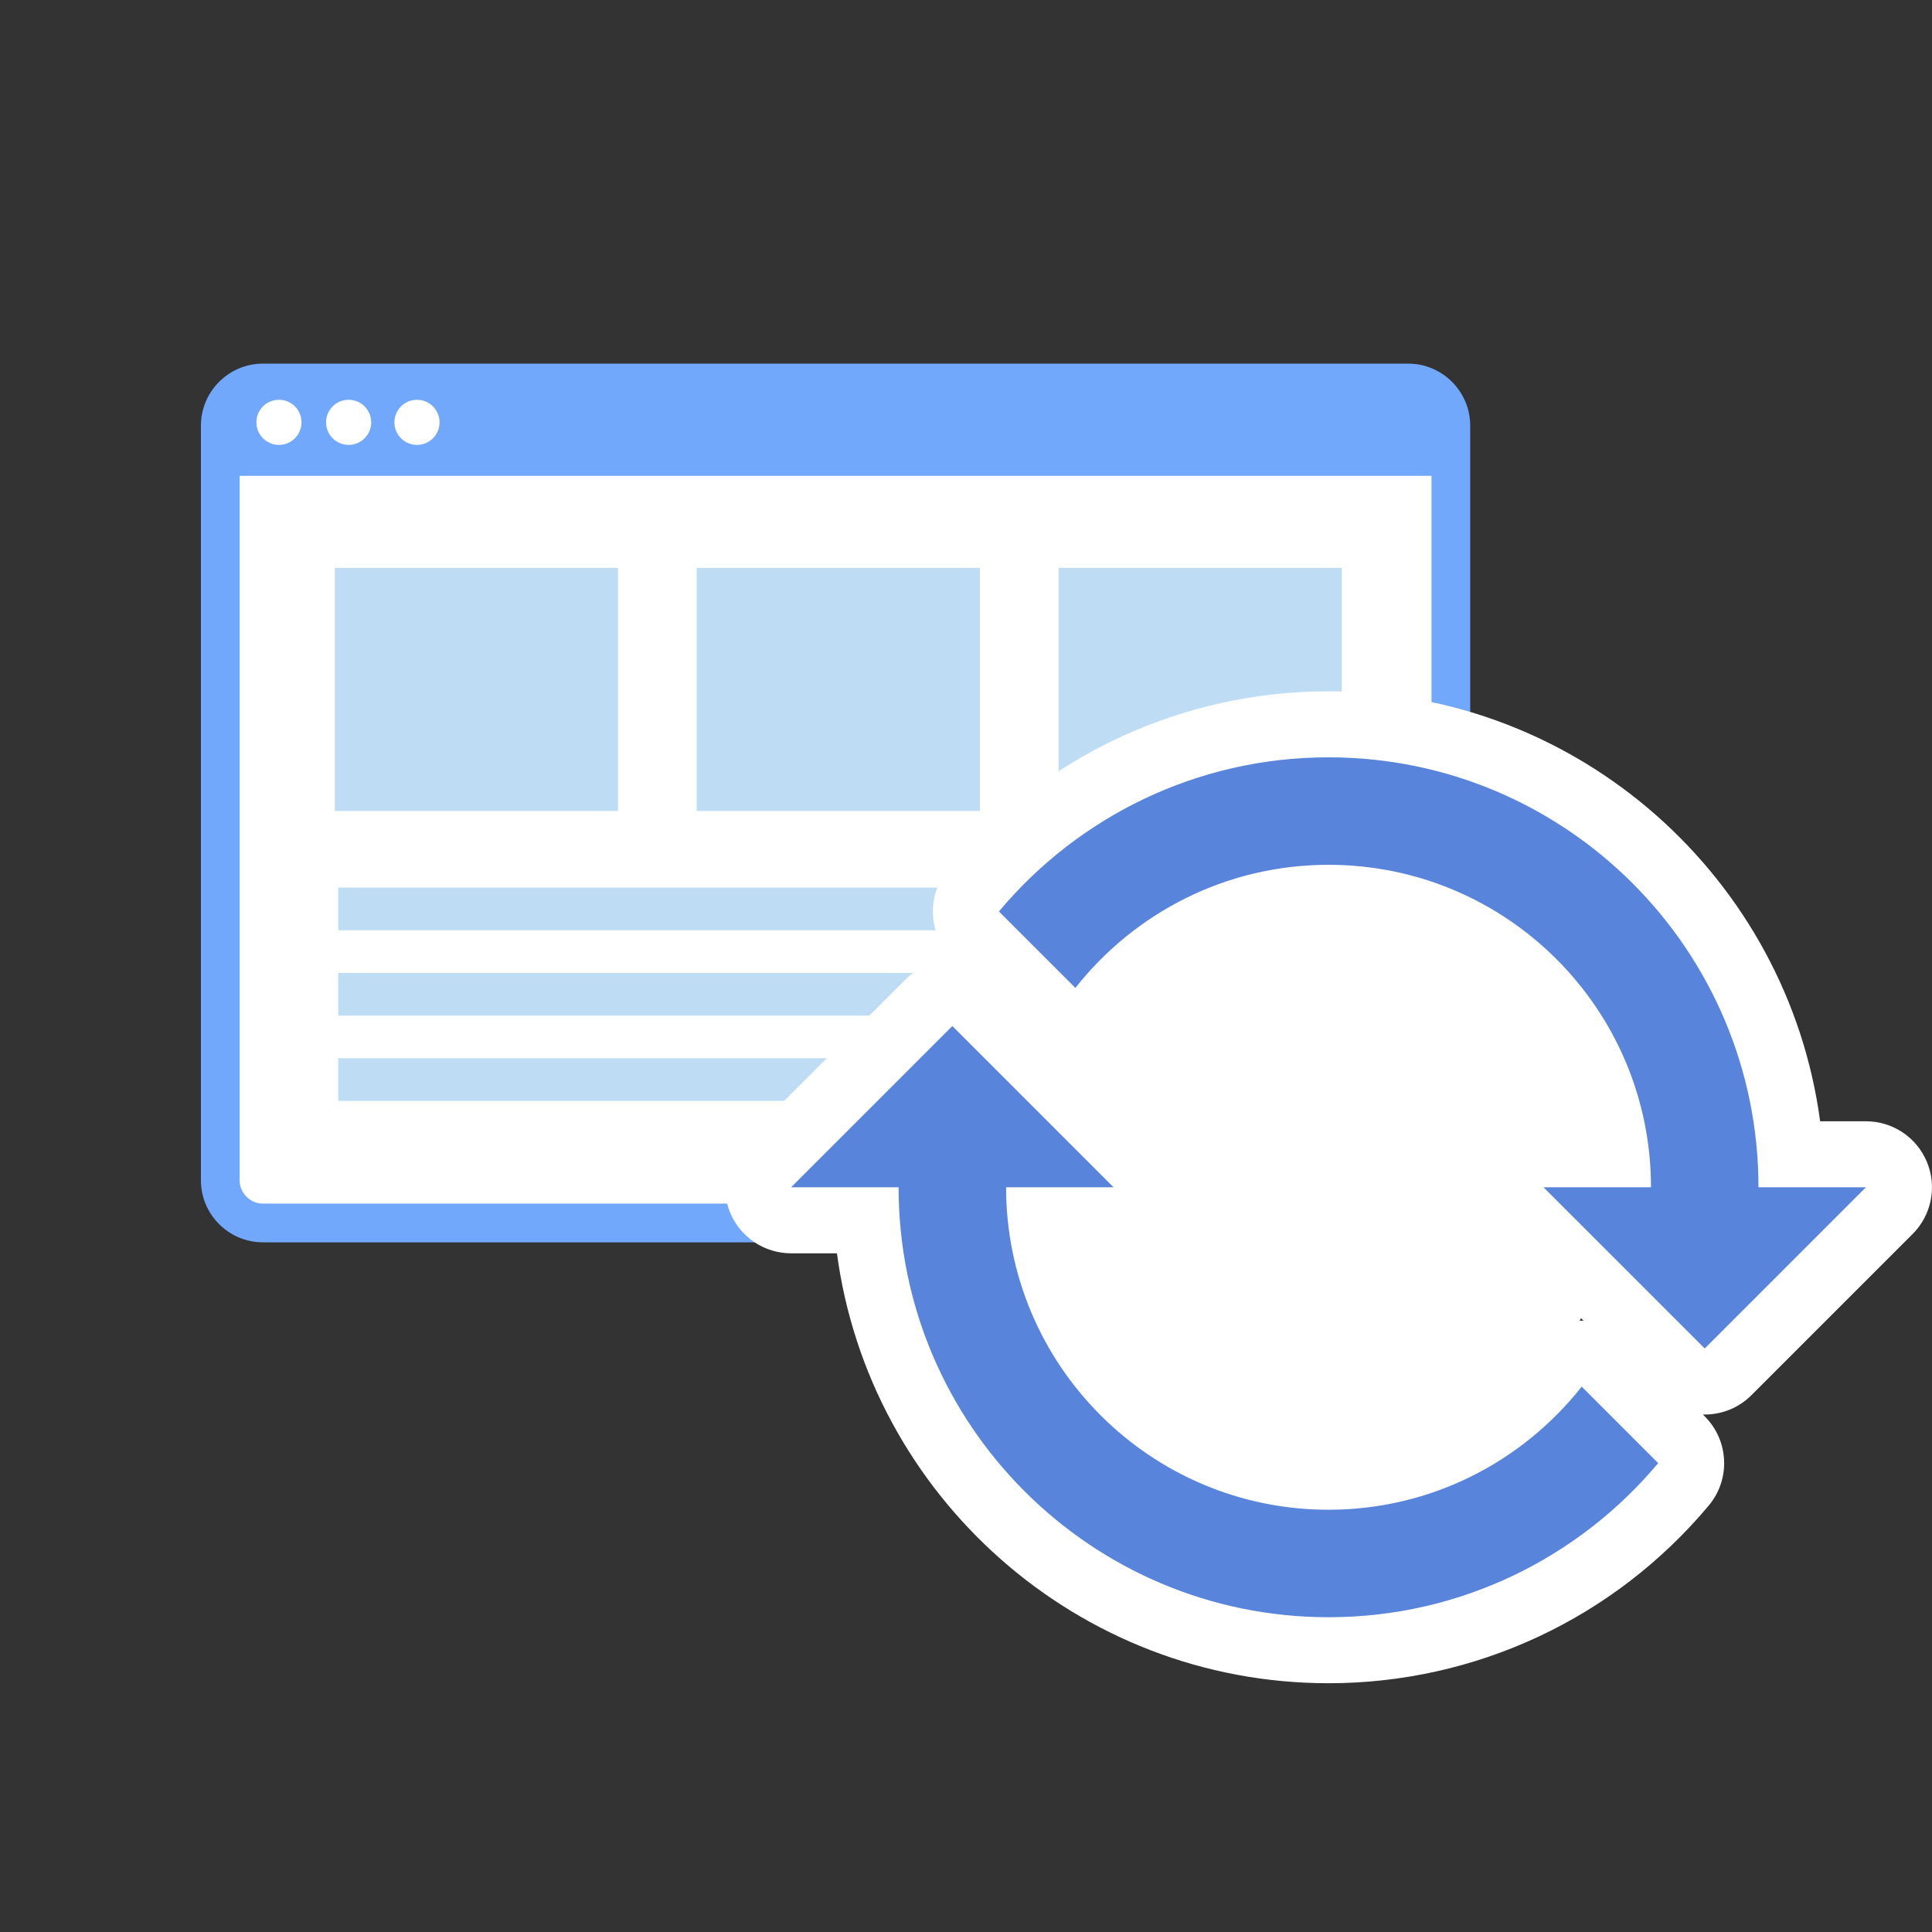 <?xml version="1.0" encoding="utf-8"?>
<!-- Generator: Adobe Illustrator 22.1.0, SVG Export Plug-In . SVG Version: 6.00 Build 0)  -->
<svg version="1.1" id="レイヤー_1" xmlns="http://www.w3.org/2000/svg" xmlns:xlink="http://www.w3.org/1999/xlink" x="0px"
	 y="0px" viewBox="0 0 100 100" style="enable-background:new 0 0 100 100;" xml:space="preserve">
<rect x="0" y="0" width="100" height="100" fill="#333333" stroke="none"/>
<style type="text/css">
	.st0{fill:#BFDCF5;}
	.st1{fill:#FFFFFF;}
	.st2{fill:#71A8FB;}
	.st3{fill:#5884DB;}
	.st4{opacity:0.5;}
	.st5{fill:#3F60BC;}
</style>
<g>
	<g>
		<g>
			<rect x="11.681" y="23.855" class="st1" width="63.324" height="38.8"/>
		</g>
		<g>
			<g>
				<rect x="17.509" y="45.942" class="st0" width="51.779" height="2.208"/>
			</g>
			<g>
				<rect x="17.509" y="50.358" class="st0" width="51.779" height="2.208"/>
			</g>
			<g>
				<rect x="17.509" y="54.773" class="st0" width="51.779" height="2.208"/>
			</g>
		</g>
		<g>
			<g>
				<rect x="17.329" y="29.392" class="st0" width="14.66" height="12.584"/>
			</g>
			<g>
				<rect x="36.06" y="29.392" class="st0" width="14.66" height="12.584"/>
			</g>
			<g>
				<rect x="54.792" y="29.392" class="st0" width="14.66" height="12.584"/>
			</g>
		</g>
		<path class="st2" d="M72.892,18.822H13.605c-1.763,0-3.205,1.442-3.205,3.205v2.604l0,0v36.467c0,1.763,1.442,3.205,3.205,3.205
			h59.287c1.763,0,3.205-1.442,3.205-3.205V24.63v-2.07v-0.534C76.096,20.264,74.654,18.822,72.892,18.822z M74.094,61.097
			c0,0.651-0.55,1.202-1.202,1.202H13.605c-0.652,0-1.202-0.55-1.202-1.202V24.63h61.691V61.097z"/>
		<g>
			<circle class="st1" cx="14.439" cy="21.86" r="1.168"/>
		</g>
		<g>
			<circle class="st1" cx="18.045" cy="21.86" r="1.168"/>
		</g>
		<g>
			<circle class="st1" cx="21.583" cy="21.86" r="1.168"/>
		</g>
	</g>
	<circle class="st1" cx="68.86" cy="61.352" r="14.683"/>
	<g>
		<g>
			<path class="st1" d="M68.765,87.124c-12.997,0-23.769-9.708-25.445-22.253h-2.373c-1.382,0-2.629-0.832-3.157-2.109
				c-0.53-1.277-0.237-2.747,0.741-3.725l8.346-8.347c0.641-0.641,1.51-1.001,2.416-1.001c0,0,0.062,0,0.093,0.001l-0.099-0.098
				c-1.252-1.253-1.339-3.254-0.202-4.611c4.9-5.846,12.072-9.199,19.679-9.199c12.998,0,23.77,9.709,25.446,22.255h2.372
				c1.383,0,2.629,0.832,3.157,2.109c0.53,1.277,0.237,2.748-0.741,3.725l-8.344,8.344c-0.668,0.668-1.542,1.001-2.416,1.001
				c-0.032,0-0.065,0-0.098-0.001l0.102,0.101c1.252,1.253,1.339,3.254,0.202,4.611C83.549,83.772,76.375,87.124,68.765,87.124z
				 M55.939,64.872c1.511,5.668,6.688,9.855,12.825,9.855c4.081,0,7.878-1.848,10.419-5.07c0.604-0.767,1.507-1.238,2.482-1.296
				c0.068-0.003,0.265-0.006,0.297-0.004l-4.487-4.485c-0.978-0.978-1.271-2.448-0.741-3.725c0.528-1.277,1.774-2.11,3.157-2.11h1.7
				c-1.511-5.668-6.69-9.856-12.827-9.856c-4.079,0-7.877,1.848-10.419,5.071c-0.605,0.767-1.509,1.237-2.483,1.295
				c-0.067,0.003-0.263,0.006-0.294,0.004l4.486,4.487c0.977,0.978,1.269,2.448,0.74,3.725c-0.53,1.277-1.776,2.109-3.157,2.109
				H55.939z"/>
		</g>
		<g>
			<path class="st3" d="M68.765,78.144c-9.214,0-16.69-7.477-16.69-16.691h5.562l-8.344-8.346l-8.345,8.346h5.563
				c0,12.286,9.968,22.254,22.255,22.254c6.854,0,12.978-3.103,17.061-7.975l-3.959-3.959
				C78.812,75.647,74.084,78.144,68.765,78.144z M91.019,61.454c0-12.287-9.963-22.255-22.255-22.255
				c-6.851,0-12.977,3.104-17.06,7.977l3.957,3.958c3.058-3.877,7.786-6.372,13.103-6.372c9.221,0,16.691,7.471,16.691,16.691
				h-5.564l8.346,8.344l8.344-8.344H91.019z"/>
		</g>
	</g>
</g>
</svg>

